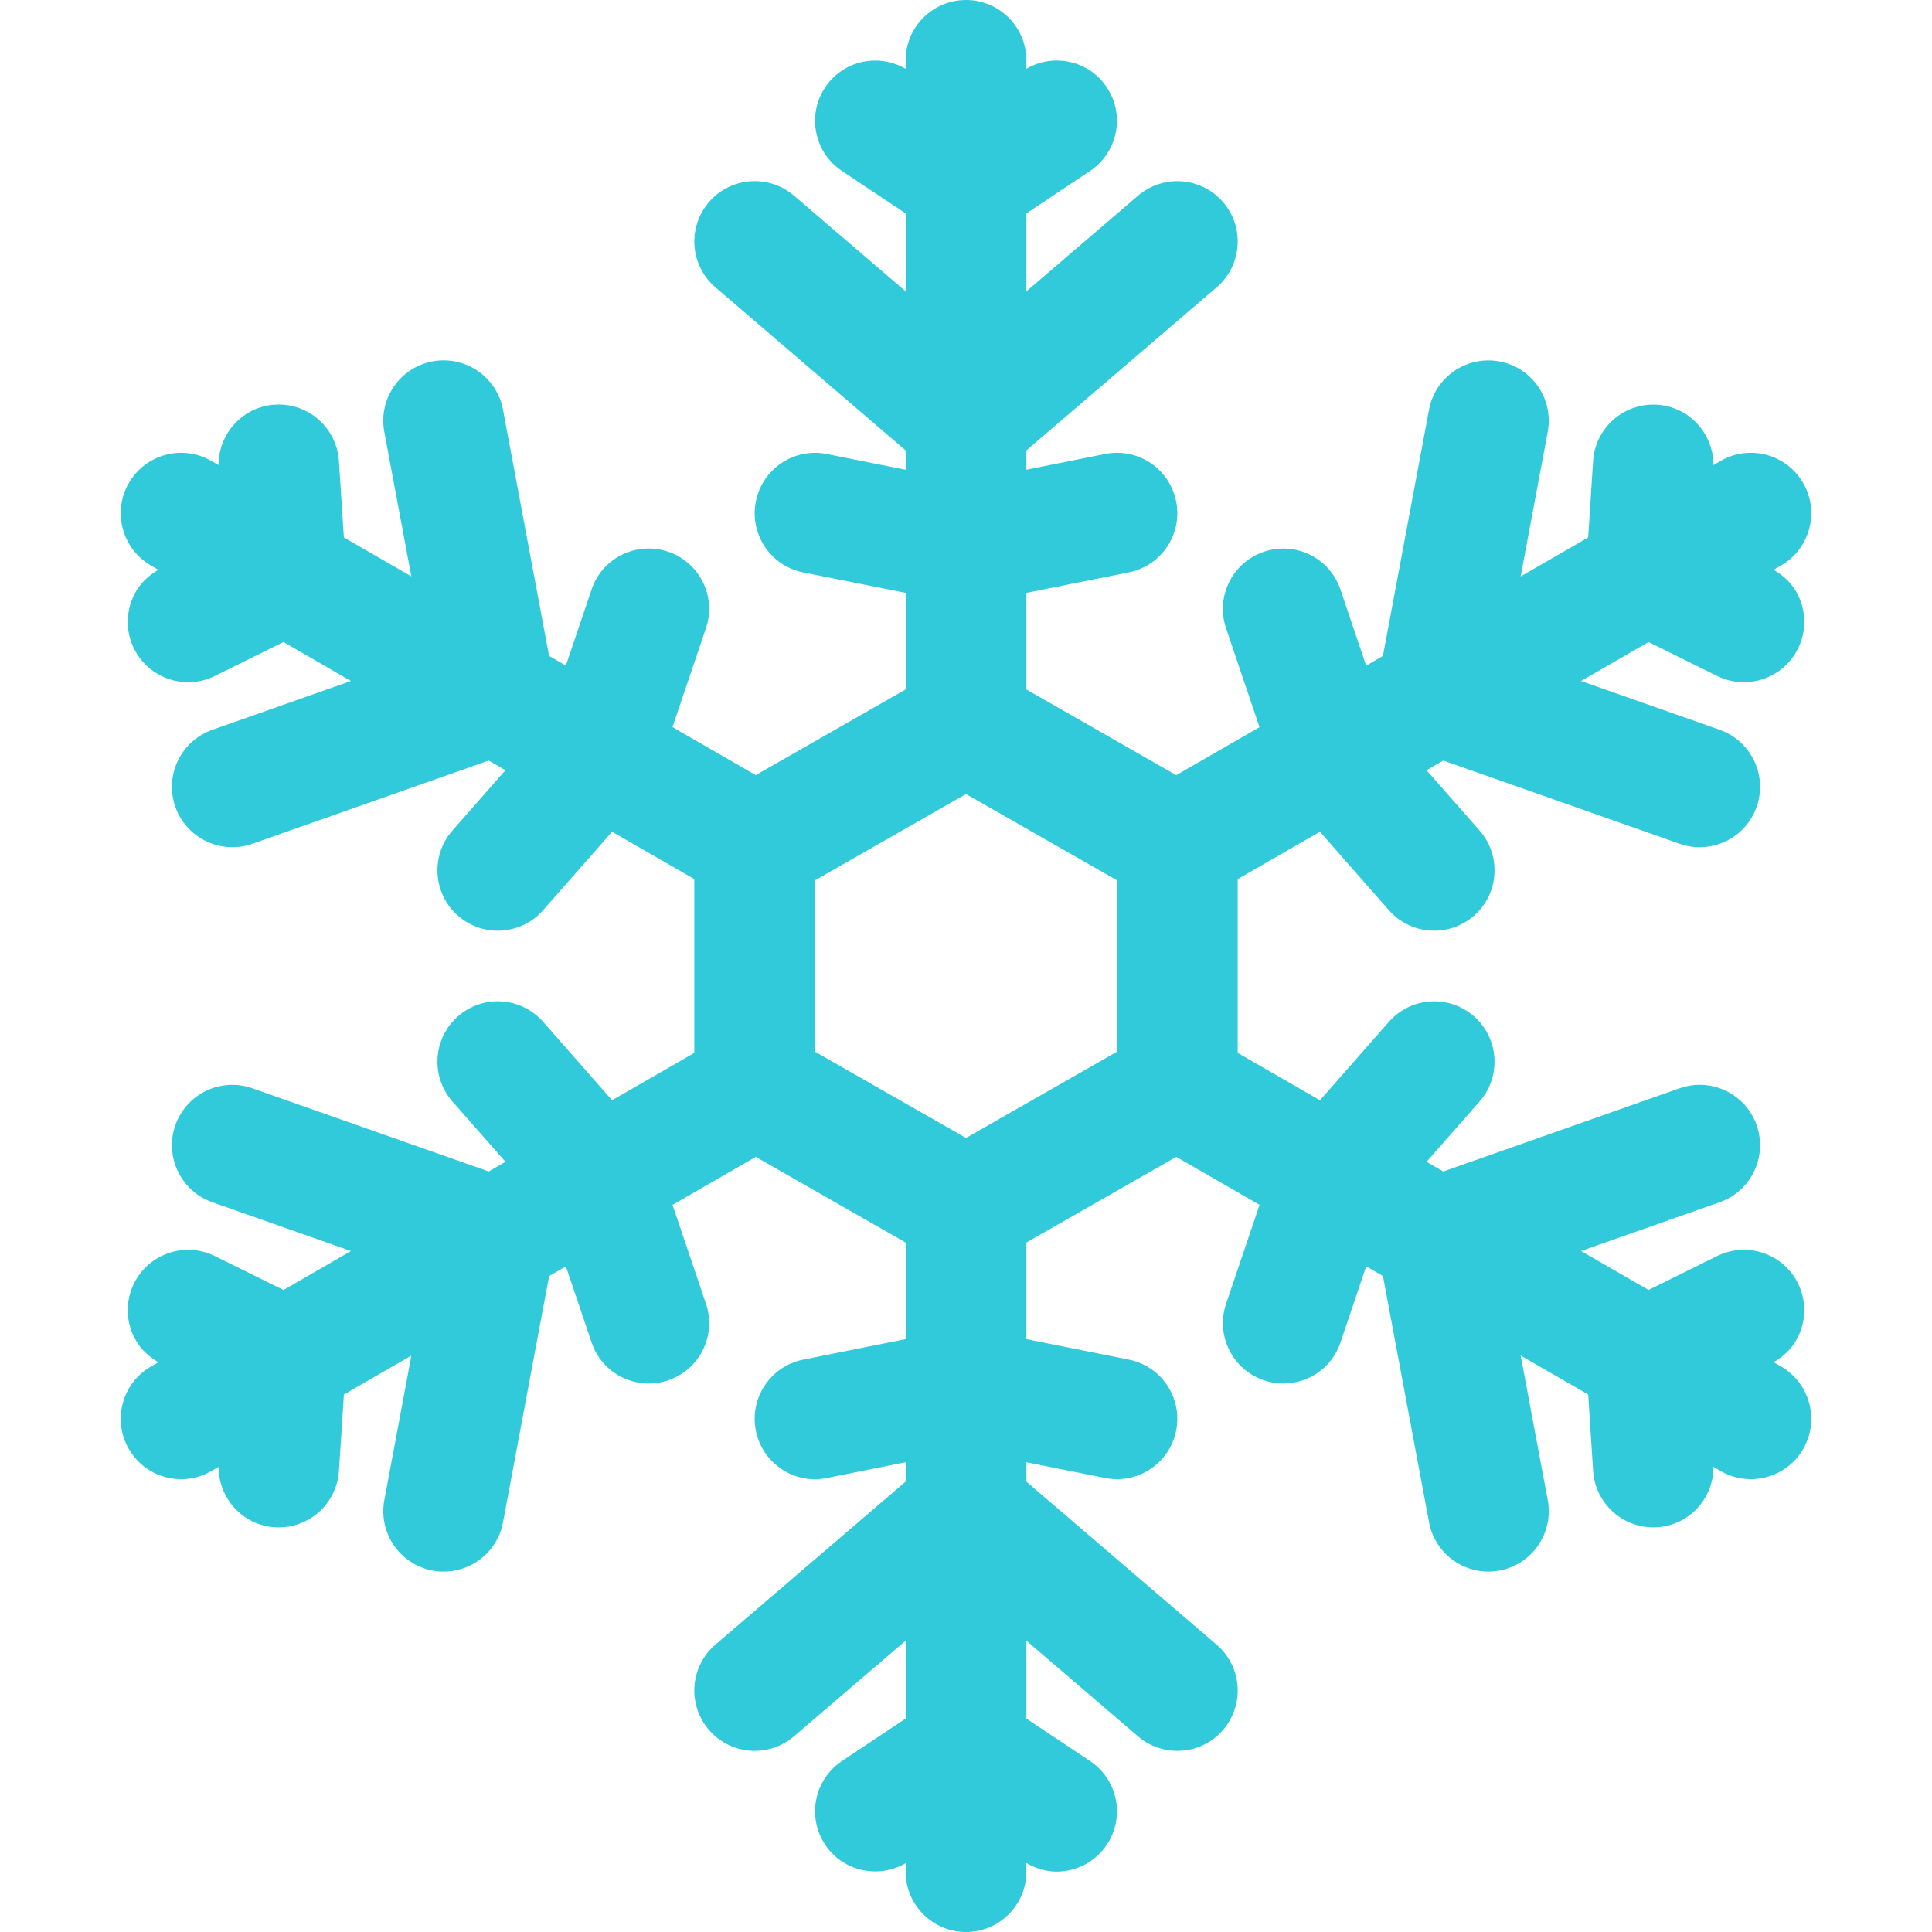 <svg width="64" height="64" xmlns="http://www.w3.org/2000/svg">

 <g>
  <title>background</title>
  <rect fill="none" id="canvas_background" height="402" width="582" y="-1" x="-1"/>
 </g>
 <g>
  <title>Layer 1</title>
  <path fill="#30cadb" id="svg_1" d="m59,45.268l-0.246,-0.143c0.314,-0.18 0.574,-0.425 0.745,-0.722c0.323,-0.56 0.37,-1.266 0.062,-1.888c-0.489,-0.99 -1.689,-1.396 -2.679,-0.907l-2.272,1.124l-2.236,-1.291l4.596,-1.617c0.468,-0.166 0.836,-0.487 1.066,-0.887c0.281,-0.487 0.357,-1.092 0.155,-1.664c-0.366,-1.043 -1.509,-1.59 -2.551,-1.223l-7.829,2.757l-0.555,-0.32l1.756,-1.998c0.09,-0.101 0.166,-0.209 0.23,-0.321c0.468,-0.809 0.315,-1.861 -0.412,-2.5c-0.83,-0.73 -2.094,-0.648 -2.822,0.182l-2.283,2.598l-2.725,-1.57l0,-5.756l2.725,-1.57l2.283,2.599c0.729,0.83 1.992,0.911 2.822,0.182c0.728,-0.64 0.88,-1.691 0.412,-2.5c-0.064,-0.112 -0.141,-0.22 -0.23,-0.321l-1.756,-1.998l0.555,-0.32l7.829,2.757c1.042,0.367 2.185,-0.18 2.551,-1.223c0.202,-0.573 0.126,-1.177 -0.155,-1.665c-0.23,-0.399 -0.599,-0.721 -1.066,-0.886l-4.596,-1.618l2.236,-1.291l2.272,1.124c0.989,0.489 2.189,0.083 2.679,-0.907c0.309,-0.623 0.262,-1.328 -0.062,-1.888c-0.171,-0.297 -0.431,-0.542 -0.745,-0.722l0.246,-0.143c0.957,-0.552 1.284,-1.775 0.732,-2.732c-0.553,-0.957 -1.775,-1.285 -2.732,-0.732l-0.24,0.139c0.002,-1.049 -0.805,-1.932 -1.863,-2c-1.102,-0.072 -2.053,0.765 -2.124,1.867l-0.163,2.53l-2.236,1.291l0.896,-4.788c0.203,-1.086 -0.512,-2.131 -1.598,-2.334c-1.086,-0.203 -2.131,0.513 -2.334,1.598l-1.527,8.158l-0.555,0.321l-0.852,-2.52c-0.348,-1.048 -1.49,-1.607 -2.535,-1.253c-1.047,0.354 -1.608,1.489 -1.254,2.536l1.108,3.276l-2.759,1.589l-4.964,-2.839l0,-3.2l3.393,-0.678c1.083,-0.216 1.785,-1.27 1.568,-2.353c-0.216,-1.083 -1.266,-1.787 -2.354,-1.569l-2.607,0.522l0,-0.641l6.302,-5.401c0.839,-0.719 0.936,-1.981 0.217,-2.82c-0.719,-0.838 -1.981,-0.936 -2.82,-0.217l-3.699,3.169l0,-2.581l2.109,-1.406c0.919,-0.613 1.168,-1.854 0.555,-2.773c-0.59,-0.885 -1.758,-1.141 -2.664,-0.613l0,-0.278c0,-1.104 -0.896,-2 -2,-2s-2,0.896 -2,2l0,0.278c-0.906,-0.526 -2.075,-0.271 -2.664,0.613c-0.613,0.919 -0.364,2.161 0.555,2.773l2.109,1.406l0,2.581l-3.698,-3.17c-0.839,-0.719 -2.102,-0.621 -2.82,0.217c-0.719,0.839 -0.622,2.102 0.217,2.82l6.301,5.402l0,0.641l-2.608,-0.521c-1.081,-0.218 -2.137,0.486 -2.353,1.569c-0.217,1.083 0.485,2.137 1.569,2.353l3.392,0.677l0,3.2l-4.965,2.837l-2.758,-1.589l1.108,-3.276c0.355,-1.047 -0.207,-2.182 -1.253,-2.536c-1.045,-0.354 -2.188,0.206 -2.535,1.253l-0.853,2.52l-0.555,-0.321l-1.527,-8.158c-0.203,-1.085 -1.249,-1.8 -2.334,-1.598c-1.085,0.203 -1.8,1.249 -1.598,2.334l0.896,4.788l-2.235,-1.291l-0.164,-2.53c-0.071,-1.103 -1.022,-1.939 -2.124,-1.867c-1.059,0.068 -1.865,0.952 -1.863,2l-0.24,-0.137c-0.957,-0.552 -2.18,-0.224 -2.732,0.732s-0.225,2.18 0.732,2.732l0.247,0.143c-0.315,0.18 -0.574,0.425 -0.746,0.722c-0.323,0.56 -0.37,1.266 -0.062,1.888c0.489,0.99 1.689,1.396 2.679,0.907l2.273,-1.124l2.235,1.291l-4.595,1.618c-0.468,0.165 -0.837,0.487 -1.067,0.886c-0.281,0.488 -0.357,1.092 -0.155,1.665c0.367,1.042 1.509,1.589 2.551,1.223l7.829,-2.757l0.555,0.32l-1.756,1.998c-0.089,0.101 -0.167,0.209 -0.231,0.321c-0.467,0.809 -0.315,1.861 0.413,2.5c0.83,0.729 2.093,0.648 2.822,-0.182l2.284,-2.599l2.724,1.57l0,5.756l-2.724,1.569l-2.284,-2.598c-0.729,-0.83 -1.992,-0.912 -2.822,-0.182c-0.728,0.639 -0.88,1.691 -0.413,2.5c0.064,0.112 0.142,0.221 0.231,0.321l1.756,1.998l-0.555,0.32l-7.829,-2.755c-1.042,-0.367 -2.184,0.18 -2.551,1.223c-0.202,0.572 -0.126,1.177 0.155,1.664c0.23,0.399 0.599,0.721 1.067,0.887l4.595,1.617l-2.235,1.291l-2.273,-1.124c-0.99,-0.489 -2.189,-0.083 -2.679,0.907c-0.308,0.622 -0.262,1.328 0.062,1.888c0.171,0.297 0.43,0.542 0.746,0.722l-0.247,0.142c-0.957,0.552 -1.284,1.775 -0.732,2.732c0.552,0.956 1.775,1.284 2.732,0.732l0.241,-0.14c-0.002,1.049 0.804,1.933 1.863,2.001c1.102,0.071 2.053,-0.766 2.124,-1.867l0.164,-2.53l2.235,-1.29l-0.896,4.787c-0.202,1.086 0.513,2.131 1.598,2.334s2.131,-0.512 2.334,-1.598l1.527,-8.158l0.555,-0.32l0.853,2.52c0.347,1.048 1.489,1.607 2.535,1.254c1.047,-0.354 1.608,-1.489 1.253,-2.536l-1.108,-3.276l2.758,-1.589l4.964,2.836l0,3.201l-3.392,0.678c-1.083,0.217 -1.786,1.27 -1.569,2.354c0.216,1.082 1.272,1.791 2.353,1.568l2.608,-0.522l0,0.641l-6.302,5.401c-0.838,0.719 -0.936,1.981 -0.217,2.82s1.981,0.935 2.82,0.217l3.699,-3.169l0,2.581l-2.109,1.406c-0.919,0.613 -1.167,1.854 -0.555,2.773c0.589,0.883 1.757,1.139 2.664,0.613l0,0.278c0,1.104 0.896,2 2,2s2,-0.896 2,-2l0,-0.285c0.314,0.183 0.655,0.285 0.998,0.285c0.646,0 1.281,-0.313 1.666,-0.891c0.613,-0.919 0.364,-2.16 -0.555,-2.773l-2.109,-1.406l0,-2.581l3.698,3.17c0.378,0.323 0.841,0.481 1.301,0.481c0.563,0 1.124,-0.236 1.52,-0.698c0.719,-0.839 0.622,-2.102 -0.217,-2.82l-6.302,-5.402l0,-0.641l2.607,0.521c0.133,0.028 0.265,0.04 0.395,0.04c0.934,0 1.77,-0.657 1.959,-1.607c0.217,-1.084 -0.485,-2.137 -1.568,-2.354l-3.393,-0.678l0,-3.201l4.965,-2.837l2.759,1.589l-1.108,3.276c-0.354,1.047 0.207,2.182 1.254,2.536c1.045,0.354 2.188,-0.206 2.535,-1.254l0.852,-2.52l0.555,0.32l1.527,8.158c0.203,1.086 1.248,1.801 2.334,1.598s1.801,-1.248 1.598,-2.334l-0.896,-4.787l2.236,1.29l0.163,2.53c0.071,1.102 1.022,1.938 2.124,1.867c1.059,-0.068 1.865,-0.952 1.863,-2.001l0.24,0.14c0.957,0.552 2.18,0.224 2.732,-0.732c0.551,-0.956 0.224,-2.179 -0.733,-2.731zm-32,-10.428l0,-5.679l5,-2.857l5,2.857l0,5.679l-5,2.856l-5,-2.856z"/>
 </g>
</svg>